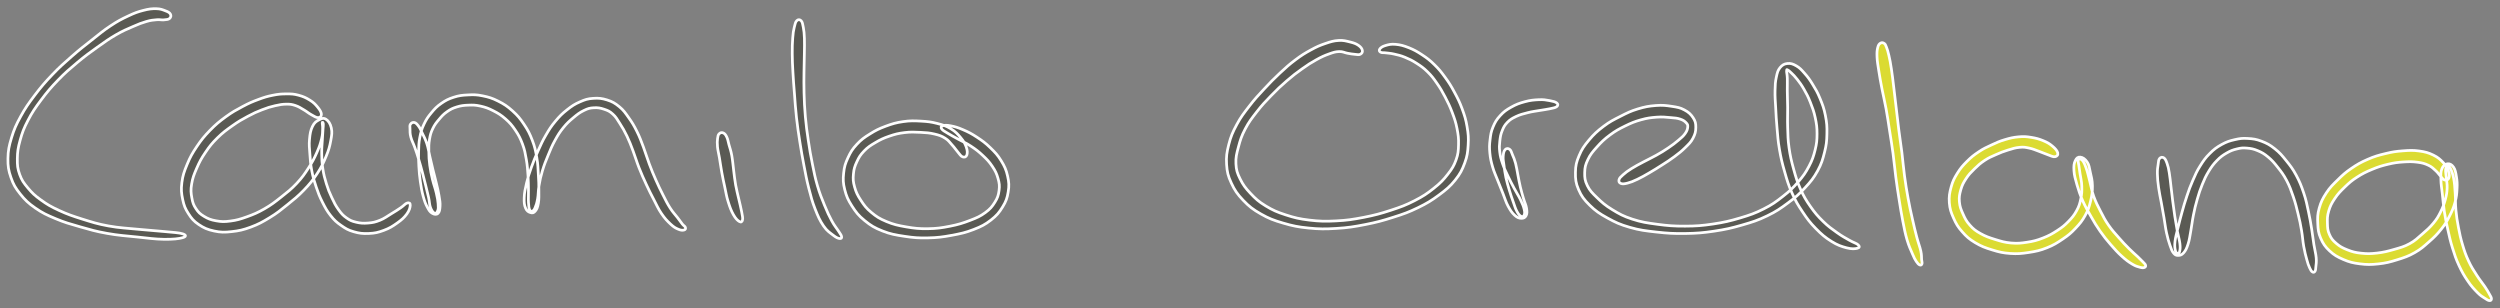 <?xml version="1.0"?>
<svg width="909.944" height="112.249" xmlns="http://www.w3.org/2000/svg" xmlns:svg="http://www.w3.org/2000/svg">
 <rect width="100%" height="100%" fill="#808080" stroke="none"/>
 <g class="layer">
  <title>Layer 1</title>
  <path d="m62.02,5.13c-0.31,-0.56 -0.82,-0.82 -1.85,-1.21c-1.03,-0.39 -1.7,-0.72 -3.3,-0.75c-1.59,-0.03 -2.64,0.08 -4.69,0.61c-2.05,0.53 -3.16,0.92 -5.56,2.06c-2.4,1.13 -3.8,1.85 -6.43,3.6c-2.64,1.74 -3.97,2.91 -6.77,5.12c-2.8,2.2 -4.35,3.38 -7.22,5.9c-2.87,2.52 -4.43,3.86 -7.14,6.7c-2.71,2.84 -4.1,4.46 -6.41,7.5c-2.3,3.04 -3.43,4.63 -5.12,7.72c-1.69,3.09 -2.4,4.67 -3.33,7.74c-0.93,3.06 -1.26,4.67 -1.31,7.57c-0.04,2.9 0.2,4.33 1.09,6.91c0.9,2.59 1.63,3.81 3.4,6.03c1.78,2.22 2.9,3.29 5.47,5.09c2.58,1.79 4.14,2.52 7.4,3.88c3.26,1.37 5.16,1.89 8.91,2.96c3.74,1.07 5.66,1.65 9.82,2.39c4.17,0.75 6.86,0.89 11,1.32c4.14,0.43 6.38,0.78 9.68,0.83c3.3,0.05 5.45,-0.19 6.82,-0.59c1.37,-0.4 1.36,-0.95 0.03,-1.39c-1.33,-0.45 -3.44,-0.51 -6.68,-0.84c-3.25,-0.33 -5.49,-0.42 -9.56,-0.83c-4.07,-0.41 -6.74,-0.47 -10.8,-1.21c-4.05,-0.74 -5.89,-1.36 -9.48,-2.48c-3.58,-1.13 -5.41,-1.75 -8.43,-3.14c-3.02,-1.39 -4.36,-2.17 -6.64,-3.82c-2.29,-1.64 -3.23,-2.55 -4.79,-4.41c-1.55,-1.86 -2.21,-2.77 -2.98,-4.9c-0.76,-2.13 -0.87,-3.26 -0.84,-5.75c0.04,-2.49 0.24,-3.93 1.02,-6.71c0.77,-2.79 1.33,-4.3 2.86,-7.23c1.52,-2.93 2.58,-4.47 4.77,-7.4c2.19,-2.93 3.54,-4.52 6.17,-7.25c2.64,-2.73 4.17,-4.02 7.02,-6.41c2.85,-2.39 4.45,-3.53 7.26,-5.54c2.81,-2.01 4.2,-3.01 6.79,-4.52c2.59,-1.5 3.95,-2.03 6.17,-3c2.21,-0.97 3.18,-1.35 4.91,-1.85c1.73,-0.5 2.44,-0.52 3.72,-0.64c1.28,-0.12 1.73,0.14 2.68,0.04c0.94,-0.1 1.59,-0.1 2.06,-0.52c0.47,-0.42 0.6,-1.02 0.28,-1.58" fill="#5A5A54" id="svg_1" stroke="#ffffff"/>
  <path d="m116.98,41.56c-0.05,-0.78 -0.56,-1.59 -1.41,-2.62c-0.84,-1.02 -1.43,-1.65 -2.82,-2.51c-1.38,-0.86 -2.41,-1.33 -4.11,-1.78c-1.7,-0.45 -2.52,-0.48 -4.38,-0.47c-1.87,0 -2.89,0.08 -4.95,0.49c-2.05,0.41 -3.12,0.73 -5.33,1.56c-2.21,0.82 -3.35,1.31 -5.7,2.56c-2.36,1.26 -3.7,1.97 -6.07,3.7c-2.37,1.73 -3.67,2.8 -5.78,4.96c-2.1,2.17 -3.1,3.39 -4.77,5.86c-1.66,2.47 -2.45,3.86 -3.54,6.5c-1.1,2.63 -1.61,4.1 -1.93,6.66c-0.32,2.57 -0.16,3.9 0.31,6.15c0.48,2.25 0.9,3.28 2.06,5.1c1.17,1.82 1.9,2.72 3.77,4c1.88,1.27 3.2,1.84 5.6,2.36c2.4,0.51 3.75,0.51 6.41,0.22c2.67,-0.28 4.15,-0.62 6.93,-1.64c2.77,-1.03 4.27,-1.85 6.92,-3.47c2.66,-1.62 3.88,-2.64 6.36,-4.64c2.47,-2 3.86,-3.07 6.04,-5.34c2.17,-2.27 3.22,-3.56 4.84,-6.01c1.62,-2.45 2.26,-3.86 3.25,-6.25c0.99,-2.39 1.32,-3.63 1.7,-5.71c0.39,-2.08 0.55,-3.11 0.21,-4.68c-0.35,-1.56 -1.03,-2.57 -1.94,-3.15c-0.9,-0.58 -1.59,-0.29 -2.57,0.23c-0.99,0.53 -1.68,0.99 -2.36,2.41c-0.69,1.42 -0.89,2.68 -1.07,4.69c-0.19,2.01 -0.02,3.09 0.14,5.36c0.17,2.27 0.22,3.6 0.68,5.99c0.46,2.4 0.84,3.69 1.62,5.98c0.77,2.29 1.2,3.39 2.25,5.48c1.06,2.08 1.66,3.24 3.02,4.94c1.36,1.7 2.12,2.39 3.79,3.55c1.67,1.17 2.55,1.71 4.56,2.29c2.02,0.59 3.33,0.75 5.52,0.65c2.2,-0.09 3.38,-0.36 5.46,-1.13c2.07,-0.76 3.23,-1.5 4.91,-2.7c1.68,-1.19 2.54,-1.99 3.49,-3.28c0.94,-1.3 1.2,-2.38 1.23,-3.18c0.03,-0.8 -0.41,-0.99 -1.1,-0.8c-0.69,0.18 -1.19,0.94 -2.36,1.73c-1.16,0.79 -1.94,1.29 -3.45,2.2c-1.52,0.92 -2.45,1.68 -4.13,2.36c-1.68,0.67 -2.55,0.86 -4.28,1c-1.73,0.14 -2.78,0.08 -4.36,-0.3c-1.58,-0.37 -2.26,-0.68 -3.54,-1.59c-1.28,-0.92 -1.81,-1.51 -2.88,-2.99c-1.07,-1.48 -1.59,-2.53 -2.47,-4.42c-0.89,-1.88 -1.3,-2.91 -1.95,-5.01c-0.65,-2.1 -0.96,-3.29 -1.3,-5.48c-0.34,-2.19 -0.37,-3.43 -0.4,-5.49c-0.04,-2.06 0.13,-3.06 0.22,-4.81c0.1,-1.75 0.16,-2.73 0.24,-3.93c0.07,-1.2 0.17,-1.56 0.12,-2.06c-0.05,-0.51 -0.34,-0.82 -0.38,-0.46c-0.05,0.36 0.19,1.08 0.14,2.26c-0.05,1.18 0.03,1.91 -0.39,3.64c-0.43,1.72 -0.77,2.85 -1.72,4.97c-0.95,2.12 -1.57,3.38 -3.04,5.63c-1.46,2.25 -2.3,3.49 -4.29,5.61c-2,2.12 -3.34,3.16 -5.68,5c-2.34,1.85 -3.55,2.8 -6.03,4.23c-2.49,1.43 -3.92,2.02 -6.4,2.92c-2.48,0.89 -3.76,1.26 -6,1.55c-2.25,0.3 -3.3,0.27 -5.22,-0.08c-1.93,-0.34 -2.94,-0.74 -4.41,-1.63c-1.47,-0.89 -2.05,-1.45 -2.94,-2.8c-0.89,-1.36 -1.19,-2.17 -1.5,-3.96c-0.32,-1.79 -0.43,-2.86 -0.07,-5c0.35,-2.14 0.82,-3.39 1.83,-5.7c1.01,-2.31 1.7,-3.62 3.22,-5.85c1.51,-2.23 2.4,-3.34 4.36,-5.27c1.95,-1.93 3.21,-2.82 5.41,-4.38c2.21,-1.57 3.44,-2.27 5.61,-3.43c2.16,-1.17 3.23,-1.63 5.22,-2.4c1.99,-0.77 2.95,-1.06 4.72,-1.47c1.78,-0.41 2.67,-0.55 4.15,-0.57c1.49,-0.01 2.01,0.09 3.27,0.5c1.27,0.42 1.94,0.92 3.08,1.58c1.14,0.66 1.59,1.15 2.62,1.71c1.04,0.56 1.8,1.14 2.55,1.11c0.75,-0.02 1.23,-0.48 1.19,-1.25" fill="#5A5A54" id="svg_2" stroke="#ffffff"/>
  <path d="m149.4,45.2c-0.32,0.48 -0.19,0.83 -0.17,1.76c0.03,0.93 -0.06,1.55 0.29,2.9c0.35,1.36 0.9,2.22 1.48,3.86c0.58,1.63 0.87,2.52 1.41,4.31c0.55,1.8 0.81,2.76 1.31,4.65c0.51,1.89 0.76,2.95 1.22,4.8c0.45,1.85 0.72,2.84 1.07,4.45c0.35,1.61 0.26,2.49 0.68,3.62c0.43,1.13 0.93,1.81 1.45,2.04c0.53,0.23 0.9,-0.21 1.17,-0.89c0.26,-0.69 0.26,-1.24 0.16,-2.53c-0.1,-1.29 -0.25,-2.14 -0.67,-3.93c-0.41,-1.78 -0.93,-2.98 -1.41,-5c-0.47,-2.02 -0.7,-3.08 -0.97,-5.08c-0.26,-2 -0.32,-3.03 -0.34,-4.93c-0.02,-1.89 -0.04,-2.85 0.25,-4.54c0.29,-1.68 0.5,-2.44 1.19,-3.89c0.7,-1.45 1.25,-2.13 2.29,-3.36c1.04,-1.23 1.61,-1.87 2.9,-2.78c1.29,-0.9 2,-1.26 3.55,-1.74c1.54,-0.47 2.45,-0.58 4.17,-0.65c1.72,-0.06 2.6,-0.07 4.43,0.34c1.82,0.41 2.86,0.77 4.69,1.71c1.82,0.93 2.82,1.54 4.43,2.95c1.6,1.41 2.34,2.27 3.58,4.1c1.24,1.83 1.81,2.91 2.61,5.05c0.8,2.14 1,3.35 1.4,5.65c0.4,2.29 0.45,3.6 0.61,5.81c0.15,2.22 0.13,3.29 0.17,5.26c0.03,1.97 -0.09,3.15 0,4.59c0.09,1.45 0.15,2.02 0.43,2.64c0.28,0.62 0.59,0.61 0.98,0.45c0.4,-0.15 0.61,-0.33 0.99,-1.22c0.38,-0.88 0.63,-1.6 0.92,-3.2c0.29,-1.61 0.16,-2.77 0.51,-4.81c0.35,-2.05 0.58,-3.22 1.24,-5.43c0.66,-2.21 1.16,-3.42 2.07,-5.63c0.91,-2.21 1.38,-3.4 2.49,-5.41c1.11,-2.01 1.7,-2.98 3.05,-4.65c1.35,-1.66 2.2,-2.41 3.69,-3.66c1.5,-1.26 2.32,-1.89 3.8,-2.6c1.47,-0.72 2.12,-0.9 3.6,-0.99c1.47,-0.09 2.38,0.07 3.77,0.54c1.39,0.46 2.03,0.74 3.17,1.78c1.15,1.04 1.53,1.81 2.56,3.42c1.03,1.61 1.64,2.63 2.6,4.63c0.96,2 1.33,3.08 2.21,5.38c0.88,2.31 1.22,3.7 2.18,6.13c0.96,2.42 1.54,3.7 2.61,6.01c1.07,2.3 1.63,3.39 2.74,5.52c1.11,2.13 1.59,3.33 2.81,5.12c1.22,1.78 2.05,2.67 3.29,3.81c1.23,1.15 1.88,1.48 2.88,1.9c0.99,0.43 1.59,0.39 2.09,0.24c0.5,-0.14 0.57,-0.5 0.43,-0.94c-0.14,-0.43 -0.55,-0.52 -1.12,-1.22c-0.57,-0.71 -0.84,-1.15 -1.73,-2.32c-0.89,-1.17 -1.66,-1.87 -2.72,-3.54c-1.06,-1.66 -1.56,-2.73 -2.6,-4.77c-1.03,-2.03 -1.57,-3.14 -2.57,-5.39c-0.99,-2.25 -1.5,-3.46 -2.4,-5.86c-0.91,-2.39 -1.23,-3.75 -2.13,-6.12c-0.9,-2.36 -1.3,-3.57 -2.38,-5.72c-1.07,-2.15 -1.71,-3.22 -3,-5.02c-1.28,-1.8 -1.85,-2.69 -3.42,-3.98c-1.56,-1.28 -2.51,-1.83 -4.41,-2.44c-1.9,-0.6 -3.11,-0.72 -5.09,-0.58c-1.98,0.13 -2.92,0.44 -4.81,1.27c-1.9,0.83 -2.89,1.47 -4.67,2.88c-1.79,1.41 -2.7,2.3 -4.25,4.16c-1.55,1.85 -2.24,2.95 -3.5,5.12c-1.27,2.17 -1.79,3.4 -2.84,5.72c-1.04,2.32 -1.56,3.56 -2.4,5.9c-0.83,2.34 -1.25,3.6 -1.77,5.8c-0.52,2.21 -0.78,3.42 -0.85,5.24c-0.07,1.81 0.03,2.75 0.49,3.85c0.46,1.1 1.1,1.43 1.81,1.64c0.71,0.22 1.16,0.13 1.73,-0.56c0.57,-0.69 0.86,-1.34 1.12,-2.88c0.26,-1.54 0.18,-2.77 0.18,-4.83c0,-2.06 -0.03,-3.14 -0.18,-5.48c-0.15,-2.34 -0.13,-3.72 -0.57,-6.23c-0.44,-2.51 -0.7,-3.9 -1.64,-6.33c-0.93,-2.43 -1.58,-3.69 -3.02,-5.83c-1.44,-2.14 -2.29,-3.18 -4.17,-4.87c-1.87,-1.68 -3.04,-2.46 -5.22,-3.56c-2.18,-1.1 -3.47,-1.48 -5.68,-1.93c-2.21,-0.45 -3.28,-0.44 -5.38,-0.33c-2.1,0.1 -3.19,0.22 -5.13,0.84c-1.93,0.62 -2.91,1.12 -4.54,2.25c-1.63,1.14 -2.35,1.91 -3.62,3.44c-1.26,1.52 -1.86,2.4 -2.7,4.19c-0.84,1.79 -1.1,2.79 -1.49,4.78c-0.38,1.98 -0.37,3.04 -0.43,5.14c-0.07,2.1 -0.03,3.17 0.09,5.34c0.13,2.18 0.22,3.36 0.53,5.54c0.32,2.18 0.54,3.52 1.05,5.38c0.5,1.85 0.82,2.67 1.47,3.9c0.65,1.23 1,1.79 1.78,2.25c0.78,0.47 1.53,0.59 2.11,0.08c0.57,-0.51 0.69,-1.33 0.77,-2.63c0.08,-1.29 -0.09,-2.13 -0.37,-3.83c-0.27,-1.7 -0.56,-2.76 -1.01,-4.66c-0.44,-1.91 -0.75,-2.94 -1.22,-4.86c-0.47,-1.92 -0.67,-2.86 -1.12,-4.75c-0.44,-1.89 -0.54,-2.99 -1.1,-4.71c-0.56,-1.71 -1.1,-2.61 -1.7,-3.88c-0.61,-1.27 -0.76,-1.72 -1.33,-2.48c-0.57,-0.76 -0.93,-1.16 -1.51,-1.3c-0.58,-0.13 -1.09,0.15 -1.4,0.62" fill="#5A5A54" id="svg_3" stroke="#ffffff"/>
  <path d="m261.78,48.68c-0.4,0.4 -0.47,0.74 -0.6,1.69c-0.12,0.96 -0.16,1.66 -0.03,3.08c0.14,1.42 0.4,2.16 0.71,4.01c0.32,1.86 0.46,3.13 0.85,5.27c0.39,2.13 0.63,3.26 1.1,5.4c0.47,2.14 0.6,3.31 1.23,5.3c0.62,2 1.08,3.24 1.89,4.68c0.81,1.43 1.48,2.1 2.14,2.49c0.67,0.39 1.02,0.19 1.19,-0.53c0.17,-0.71 -0.06,-1.52 -0.33,-3.05c-0.28,-1.54 -0.61,-2.69 -1.04,-4.62c-0.43,-1.94 -0.76,-2.99 -1.13,-5.06c-0.37,-2.07 -0.44,-3.16 -0.72,-5.29c-0.28,-2.14 -0.34,-3.5 -0.68,-5.38c-0.34,-1.87 -0.65,-2.61 -1.03,-3.98c-0.37,-1.37 -0.41,-2 -0.83,-2.86c-0.42,-0.87 -0.74,-1.23 -1.29,-1.46c-0.54,-0.23 -1.02,-0.09 -1.43,0.31" fill="#5A5A54" id="svg_4" stroke="#ffffff"/>
  <path d="m486.92,298.66c0.42,0.08 0.8,-0.39 0.64,-0.78c-0.17,-0.4 -1.05,-1.1 -1.47,-1.18c-0.42,-0.08 -0.8,0.39 -0.63,0.78c0.16,0.39 1.04,1.1 1.46,1.18" fill="black" id="svg_5" stroke="black"/>
  <path d="m290.03,7.51c-0.5,0.48 -0.64,1.16 -0.94,2.43c-0.3,1.27 -0.42,2 -0.56,3.92c-0.15,1.93 -0.18,3.22 -0.17,5.72c0.02,2.5 0.09,3.87 0.25,6.77c0.16,2.9 0.29,4.45 0.55,7.73c0.26,3.29 0.35,5.19 0.74,8.7c0.4,3.51 0.68,5.36 1.22,8.86c0.55,3.5 0.86,5.28 1.51,8.65c0.65,3.36 0.93,5.03 1.74,8.18c0.81,3.15 1.23,4.81 2.3,7.56c1.08,2.76 1.76,4.29 3.08,6.2c1.31,1.92 2.34,2.46 3.51,3.38c1.17,0.92 1.74,1.12 2.35,1.21c0.61,0.1 0.81,-0.16 0.7,-0.74c-0.11,-0.58 -0.52,-1 -1.23,-2.14c-0.72,-1.13 -1.33,-1.69 -2.33,-3.55c-1,-1.85 -1.61,-3.16 -2.66,-5.72c-1.04,-2.56 -1.68,-4.07 -2.56,-7.07c-0.88,-3 -1.17,-4.63 -1.84,-7.92c-0.66,-3.29 -0.97,-5.06 -1.48,-8.51c-0.51,-3.44 -0.77,-5.26 -1.08,-8.72c-0.31,-3.45 -0.37,-5.32 -0.47,-8.56c-0.1,-3.24 -0.04,-4.78 -0.02,-7.64c0.02,-2.86 0.1,-4.2 0.13,-6.66c0.03,-2.46 0.09,-3.73 0.02,-5.65c-0.08,-1.91 -0.15,-2.64 -0.39,-3.92c-0.24,-1.28 -0.33,-1.96 -0.8,-2.47c-0.48,-0.5 -1.07,-0.52 -1.57,-0.04" fill="#5A5A54" id="svg_6" stroke="#ffffff"/>
  <path d="m351.9,56.45c0.26,-0.72 0.24,-1.67 -0.21,-2.94c-0.45,-1.28 -0.92,-2.11 -2.04,-3.44c-1.12,-1.33 -1.85,-2.18 -3.57,-3.21c-1.71,-1.03 -2.84,-1.38 -5.01,-1.94c-2.17,-0.55 -3.36,-0.7 -5.84,-0.83c-2.47,-0.13 -3.95,-0.2 -6.53,0.18c-2.57,0.37 -3.93,0.78 -6.34,1.67c-2.41,0.9 -3.6,1.48 -5.7,2.8c-2.1,1.31 -3.19,2.06 -4.79,3.8c-1.61,1.73 -2.27,2.79 -3.23,4.88c-0.96,2.09 -1.34,3.25 -1.57,5.56c-0.24,2.32 -0.21,3.63 0.39,6.02c0.61,2.4 1.17,3.71 2.62,5.96c1.45,2.26 2.39,3.49 4.63,5.31c2.23,1.83 3.63,2.66 6.54,3.81c2.92,1.15 4.72,1.44 8.03,1.94c3.31,0.5 5.11,0.64 8.53,0.56c3.41,-0.07 5.23,-0.31 8.55,-0.92c3.31,-0.61 5.15,-1.01 8.02,-2.13c2.86,-1.11 4.18,-1.8 6.29,-3.43c2.1,-1.64 2.98,-2.7 4.24,-4.75c1.26,-2.05 1.69,-3.25 2.05,-5.5c0.37,-2.26 0.3,-3.5 -0.22,-5.78c-0.51,-2.27 -1.07,-3.51 -2.34,-5.58c-1.26,-2.07 -2.22,-3.05 -3.99,-4.77c-1.77,-1.72 -2.89,-2.51 -4.87,-3.82c-1.98,-1.3 -3.14,-1.88 -5.04,-2.7c-1.9,-0.82 -2.98,-1.12 -4.45,-1.4c-1.47,-0.29 -2.27,-0.25 -2.92,-0.02c-0.66,0.22 -0.74,0.6 -0.37,1.15c0.38,0.55 1.03,0.85 2.24,1.6c1.21,0.75 2.12,1.21 3.8,2.14c1.67,0.93 2.8,1.33 4.58,2.51c1.78,1.18 2.75,1.91 4.31,3.38c1.56,1.47 2.37,2.3 3.49,3.98c1.11,1.67 1.59,2.64 2.08,4.4c0.49,1.76 0.61,2.67 0.38,4.41c-0.24,1.73 -0.53,2.66 -1.53,4.26c-1.01,1.61 -1.69,2.46 -3.49,3.78c-1.81,1.32 -2.95,1.83 -5.53,2.82c-2.58,0.99 -4.29,1.53 -7.36,2.13c-3.07,0.61 -4.81,0.85 -7.98,0.9c-3.18,0.05 -4.9,-0.14 -7.92,-0.66c-3.02,-0.52 -4.65,-0.89 -7.18,-1.95c-2.54,-1.05 -3.64,-1.77 -5.51,-3.32c-1.87,-1.55 -2.62,-2.59 -3.83,-4.44c-1.22,-1.85 -1.72,-2.91 -2.26,-4.82c-0.53,-1.9 -0.59,-2.89 -0.42,-4.72c0.16,-1.83 0.46,-2.76 1.23,-4.42c0.77,-1.67 1.28,-2.51 2.62,-3.91c1.35,-1.4 2.28,-2.01 4.12,-3.09c1.83,-1.08 2.93,-1.61 5.06,-2.34c2.13,-0.73 3.31,-1.03 5.58,-1.31c2.27,-0.28 3.61,-0.19 5.79,-0.09c2.17,0.11 3.29,0.18 5.09,0.61c1.79,0.42 2.59,0.71 3.87,1.51c1.29,0.8 1.65,1.49 2.57,2.49c0.92,0.99 1.26,1.62 2.02,2.49c0.76,0.86 1.11,1.59 1.78,1.82c0.66,0.24 1.27,0.08 1.54,-0.64" fill="#5A5A54" id="svg_7" stroke="#ffffff"/>
  <path d="m495.87,18.36c-0.13,-0.65 -0.54,-1.24 -1.44,-1.86c-0.9,-0.61 -1.61,-0.86 -3.05,-1.22c-1.44,-0.35 -2.36,-0.66 -4.15,-0.55c-1.8,0.11 -2.82,0.42 -4.84,1.11c-2.02,0.69 -3.1,1.15 -5.27,2.34c-2.18,1.19 -3.36,1.91 -5.61,3.6c-2.26,1.69 -3.38,2.72 -5.66,4.84c-2.27,2.13 -3.49,3.37 -5.71,5.76c-2.22,2.4 -3.39,3.61 -5.39,6.21c-2,2.6 -3.11,3.98 -4.61,6.78c-1.5,2.79 -2.15,4.32 -2.89,7.21c-0.73,2.89 -0.98,4.43 -0.8,7.24c0.18,2.8 0.51,4.18 1.72,6.79c1.21,2.62 2.18,4.04 4.34,6.3c2.15,2.25 3.52,3.31 6.43,4.97c2.91,1.66 4.63,2.3 8.1,3.32c3.48,1.02 5.37,1.41 9.26,1.8c3.88,0.39 6.04,0.39 10.15,0.14c4.12,-0.25 6.31,-0.6 10.43,-1.4c4.12,-0.81 6.34,-1.41 10.18,-2.64c3.85,-1.22 5.69,-1.87 9.03,-3.49c3.33,-1.62 4.94,-2.61 7.65,-4.62c2.71,-2.01 4.03,-3.1 5.91,-5.43c1.87,-2.34 2.53,-3.68 3.48,-6.24c0.94,-2.55 1.08,-3.9 1.25,-6.54c0.17,-2.64 0.04,-4.03 -0.4,-6.66c-0.44,-2.64 -0.87,-3.98 -1.79,-6.5c-0.93,-2.52 -1.59,-3.8 -2.83,-6.09c-1.23,-2.3 -1.9,-3.37 -3.35,-5.36c-1.45,-1.99 -2.22,-2.97 -3.9,-4.61c-1.67,-1.65 -2.62,-2.36 -4.49,-3.6c-1.87,-1.23 -2.92,-1.83 -4.85,-2.6c-1.93,-0.76 -3.1,-1.06 -4.8,-1.22c-1.71,-0.15 -2.57,0.1 -3.72,0.44c-1.15,0.34 -1.69,0.78 -2.05,1.26c-0.35,0.49 -0.17,0.87 0.29,1.15c0.46,0.29 1.03,0.12 2.01,0.26c0.99,0.14 1.54,0.11 2.92,0.43c1.37,0.32 2.31,0.49 3.95,1.17c1.63,0.67 2.59,1.13 4.24,2.19c1.64,1.06 2.49,1.64 3.98,3.1c1.48,1.45 2.14,2.33 3.42,4.17c1.28,1.83 1.87,2.87 2.99,5c1.11,2.13 1.71,3.36 2.58,5.65c0.86,2.29 1.28,3.49 1.74,5.82c0.45,2.33 0.62,3.55 0.55,5.83c-0.06,2.28 -0.11,3.4 -0.89,5.56c-0.78,2.16 -1.39,3.18 -3.02,5.26c-1.62,2.07 -2.67,3.18 -5.1,5.11c-2.42,1.93 -3.91,2.93 -7.04,4.53c-3.12,1.6 -4.9,2.25 -8.59,3.46c-3.69,1.21 -5.88,1.8 -9.86,2.58c-3.99,0.77 -6.12,1.09 -10.07,1.29c-3.95,0.21 -6.02,0.15 -9.69,-0.28c-3.66,-0.44 -5.45,-0.87 -8.64,-1.91c-3.19,-1.03 -4.73,-1.71 -7.3,-3.27c-2.56,-1.56 -3.66,-2.58 -5.52,-4.55c-1.86,-1.97 -2.73,-3.14 -3.79,-5.3c-1.06,-2.15 -1.38,-3.15 -1.51,-5.47c-0.12,-2.32 0.24,-3.6 0.91,-6.13c0.67,-2.52 1.1,-3.94 2.44,-6.5c1.34,-2.56 2.36,-3.87 4.26,-6.31c1.89,-2.44 3.04,-3.63 5.22,-5.88c2.18,-2.26 3.44,-3.44 5.68,-5.38c2.25,-1.95 3.41,-2.82 5.56,-4.35c2.14,-1.53 3.21,-2.22 5.17,-3.3c1.96,-1.09 2.96,-1.53 4.63,-2.13c1.67,-0.6 2.36,-0.82 3.71,-0.87c1.36,-0.05 1.91,0.42 3.06,0.62c1.16,0.2 1.78,0.32 2.7,0.39c0.93,0.08 1.39,0.26 1.93,-0.03c0.53,-0.28 0.89,-0.74 0.75,-1.39" fill="#5A5A54" id="svg_8" stroke="#ffffff"/>
  <path d="m547.84,54.47c-0.47,0.51 -0.64,1.28 -0.72,2.45c-0.08,1.16 0.11,1.85 0.31,3.38c0.2,1.54 0.3,2.52 0.68,4.3c0.39,1.78 0.72,2.83 1.25,4.61c0.53,1.77 0.86,2.71 1.42,4.27c0.55,1.55 0.78,2.44 1.36,3.49c0.57,1.06 0.99,1.52 1.51,1.78c0.52,0.27 0.86,0.05 1.09,-0.45c0.22,-0.51 0.29,-0.98 0.03,-2.09c-0.26,-1.11 -0.6,-1.93 -1.33,-3.47c-0.74,-1.54 -1.42,-2.49 -2.34,-4.23c-0.92,-1.73 -1.42,-2.67 -2.26,-4.46c-0.84,-1.79 -1.35,-2.74 -1.94,-4.48c-0.6,-1.75 -0.83,-2.6 -1.03,-4.25c-0.2,-1.65 -0.14,-2.45 0.03,-4c0.18,-1.55 0.3,-2.38 0.85,-3.73c0.55,-1.36 0.9,-2.02 1.9,-3.06c1.01,-1.03 1.66,-1.41 3.14,-2.12c1.48,-0.7 2.51,-0.95 4.25,-1.39c1.74,-0.45 2.84,-0.54 4.44,-0.82c1.6,-0.29 2.33,-0.33 3.56,-0.6c1.23,-0.28 2.06,-0.37 2.58,-0.79c0.52,-0.43 0.55,-0.89 0.02,-1.32c-0.53,-0.44 -1.33,-0.63 -2.65,-0.87c-1.31,-0.24 -2.13,-0.41 -3.93,-0.33c-1.8,0.09 -3.06,0.19 -5.07,0.74c-2.01,0.54 -3.19,0.99 -4.97,1.99c-1.79,1.01 -2.66,1.62 -3.98,3.06c-1.32,1.43 -1.87,2.37 -2.61,4.13c-0.74,1.77 -0.86,2.79 -1.09,4.69c-0.23,1.9 -0.25,2.85 -0.07,4.8c0.19,1.96 0.42,3.01 0.99,5c0.57,1.99 1.11,3 1.86,4.94c0.76,1.94 1.16,2.88 1.91,4.76c0.76,1.88 1.02,3.05 1.88,4.64c0.85,1.58 1.42,2.41 2.38,3.3c0.96,0.88 1.58,1.09 2.42,1.12c0.83,0.03 1.37,-0.23 1.75,-0.96c0.39,-0.73 0.36,-1.44 0.17,-2.68c-0.19,-1.25 -0.66,-2.02 -1.11,-3.56c-0.45,-1.54 -0.73,-2.42 -1.14,-4.14c-0.41,-1.71 -0.56,-2.71 -0.9,-4.43c-0.35,-1.73 -0.45,-2.75 -0.84,-4.21c-0.39,-1.47 -0.68,-2.09 -1.12,-3.11c-0.43,-1.03 -0.52,-1.65 -1.06,-2.03c-0.54,-0.38 -1.15,-0.39 -1.62,0.13" fill="#5A5A54" id="svg_9" stroke="#ffffff"/>
  <path d="m589.97,66.77c0.61,0.25 1.21,0.18 2.41,-0.12c1.2,-0.31 2,-0.63 3.59,-1.38c1.59,-0.75 2.56,-1.33 4.36,-2.37c1.8,-1.05 2.81,-1.68 4.63,-2.85c1.83,-1.18 2.81,-1.76 4.49,-3.03c1.68,-1.26 2.56,-1.94 3.92,-3.28c1.35,-1.34 2.07,-1.96 2.84,-3.43c0.77,-1.47 1.02,-2.43 1.03,-3.92c0.01,-1.49 -0.15,-2.27 -0.98,-3.54c-0.84,-1.28 -1.63,-2.01 -3.18,-2.84c-1.54,-0.83 -2.48,-0.98 -4.56,-1.3c-2.08,-0.32 -3.36,-0.49 -5.85,-0.3c-2.48,0.19 -3.99,0.46 -6.58,1.25c-2.58,0.79 -3.86,1.44 -6.35,2.71c-2.48,1.26 -3.8,1.9 -6.08,3.62c-2.27,1.73 -3.52,2.86 -5.3,4.99c-1.78,2.13 -2.62,3.32 -3.6,5.67c-0.99,2.35 -1.3,3.61 -1.33,6.08c-0.04,2.48 0.11,3.89 1.14,6.28c1.04,2.39 1.94,3.6 4.04,5.67c2.09,2.06 3.51,3.03 6.44,4.65c2.92,1.61 4.61,2.4 8.18,3.42c3.57,1.03 5.64,1.26 9.68,1.71c4.03,0.45 6.28,0.59 10.48,0.53c4.2,-0.07 6.37,-0.24 10.51,-0.85c4.14,-0.62 6.35,-1.12 10.21,-2.24c3.85,-1.11 5.73,-1.71 9.07,-3.32c3.34,-1.61 4.87,-2.69 7.62,-4.73c2.76,-2.03 4,-3.13 6.15,-5.46c2.16,-2.33 3.19,-3.6 4.62,-6.19c1.42,-2.59 1.84,-4.09 2.52,-6.77c0.68,-2.69 0.81,-3.98 0.87,-6.66c0.07,-2.67 -0.04,-4.12 -0.55,-6.71c-0.5,-2.6 -1.04,-3.98 -1.97,-6.25c-0.93,-2.27 -1.56,-3.29 -2.68,-5.11c-1.11,-1.82 -1.72,-2.65 -2.91,-3.99c-1.18,-1.34 -1.75,-2 -2.99,-2.72c-1.25,-0.72 -2.05,-1 -3.24,-0.88c-1.19,0.13 -1.9,0.52 -2.72,1.51c-0.81,1 -0.99,1.77 -1.35,3.45c-0.37,1.69 -0.43,2.72 -0.47,4.96c-0.05,2.24 0.09,3.54 0.24,6.24c0.14,2.71 0.21,4.25 0.48,7.27c0.28,3.01 0.32,4.61 0.88,7.8c0.55,3.19 0.97,4.97 1.89,8.15c0.91,3.19 1.38,4.84 2.69,7.77c1.31,2.92 2.11,4.27 3.84,6.85c1.73,2.59 2.72,3.91 4.82,6.06c2.09,2.14 3.43,3.27 5.67,4.67c2.23,1.4 3.61,1.84 5.5,2.35c1.89,0.5 3.09,0.39 3.94,0.17c0.85,-0.21 0.89,-0.65 0.32,-1.23c-0.57,-0.58 -1.62,-0.78 -3.15,-1.66c-1.54,-0.89 -2.58,-1.39 -4.51,-2.77c-1.93,-1.38 -3.2,-2.24 -5.15,-4.15c-1.94,-1.91 -2.94,-3.05 -4.58,-5.39c-1.63,-2.34 -2.37,-3.58 -3.6,-6.29c-1.22,-2.72 -1.67,-4.29 -2.51,-7.31c-0.83,-3.01 -1.24,-4.72 -1.67,-7.77c-0.44,-3.05 -0.4,-4.56 -0.51,-7.49c-0.1,-2.94 0.03,-4.52 0,-7.17c-0.03,-2.64 -0.11,-3.94 -0.13,-6.07c-0.02,-2.13 0.06,-3.14 0.01,-4.58c-0.05,-1.44 -0.27,-2.01 -0.26,-2.63c0.01,-0.61 -0.03,-0.57 0.32,-0.44c0.34,0.14 0.68,0.43 1.4,1.13c0.72,0.7 1.25,1.18 2.18,2.38c0.93,1.2 1.52,1.97 2.46,3.63c0.95,1.66 1.47,2.62 2.28,4.67c0.81,2.06 1.29,3.29 1.78,5.59c0.49,2.3 0.67,3.56 0.66,5.91c-0.01,2.35 -0.12,3.49 -0.7,5.85c-0.59,2.35 -1,3.61 -2.23,5.94c-1.23,2.33 -2.04,3.5 -3.93,5.69c-1.9,2.19 -3.02,3.28 -5.54,5.25c-2.51,1.97 -3.92,3.02 -7.04,4.59c-3.13,1.58 -4.9,2.19 -8.58,3.29c-3.68,1.09 -5.84,1.6 -9.84,2.2c-4,0.59 -6.1,0.75 -10.15,0.77c-4.05,0.02 -6.27,-0.16 -10.11,-0.67c-3.84,-0.51 -5.82,-0.8 -9.1,-1.87c-3.29,-1.07 -4.77,-1.91 -7.34,-3.48c-2.57,-1.57 -3.71,-2.6 -5.52,-4.35c-1.81,-1.75 -2.63,-2.55 -3.53,-4.38c-0.89,-1.83 -1,-2.86 -0.96,-4.76c0.04,-1.89 0.27,-2.85 1.16,-4.71c0.89,-1.86 1.69,-2.8 3.3,-4.59c1.61,-1.8 2.7,-2.85 4.75,-4.37c2.05,-1.53 3.24,-2.15 5.48,-3.26c2.25,-1.1 3.46,-1.61 5.76,-2.25c2.3,-0.65 3.59,-0.8 5.74,-0.97c2.16,-0.16 3.32,0.01 5.03,0.15c1.72,0.14 2.42,0.18 3.56,0.56c1.15,0.39 1.63,0.77 2.17,1.35c0.54,0.58 0.62,0.8 0.55,1.58c-0.08,0.78 -0.26,1.36 -0.94,2.32c-0.68,0.96 -1.24,1.41 -2.47,2.46c-1.24,1.05 -2.1,1.7 -3.71,2.79c-1.61,1.09 -2.54,1.65 -4.35,2.67c-1.81,1.02 -2.9,1.47 -4.7,2.44c-1.8,0.97 -2.83,1.47 -4.3,2.4c-1.48,0.93 -2.15,1.44 -3.06,2.25c-0.91,0.82 -1.32,1.18 -1.48,1.82c-0.16,0.63 0.06,1.1 0.68,1.34" fill="#5A5A54" id="svg_10" stroke="#ffffff"/>
  <path d="m684.45,15.71c-0.46,0.3 -0.75,0.57 -1,1.58c-0.25,1.01 -0.33,1.77 -0.25,3.47c0.08,1.7 0.28,2.71 0.64,5.04c0.36,2.33 0.64,3.86 1.17,6.63c0.53,2.76 0.93,4.16 1.48,7.19c0.56,3.03 0.77,4.71 1.28,7.96c0.5,3.26 0.81,4.96 1.26,8.34c0.45,3.37 0.56,5.17 1,8.54c0.44,3.36 0.71,5.08 1.22,8.28c0.51,3.19 0.75,4.8 1.32,7.7c0.57,2.9 0.85,4.42 1.54,6.8c0.7,2.38 1.28,3.52 1.95,5.1c0.67,1.58 0.88,1.97 1.41,2.79c0.54,0.81 0.85,1.11 1.27,1.3c0.42,0.18 0.68,0 0.81,-0.4c0.14,-0.4 -0.04,-0.66 -0.13,-1.59c-0.08,-0.94 0.06,-1.44 -0.29,-3.08c-0.36,-1.63 -0.87,-2.77 -1.48,-5.1c-0.61,-2.33 -0.95,-3.74 -1.58,-6.56c-0.63,-2.81 -1,-4.39 -1.57,-7.52c-0.57,-3.13 -0.84,-4.81 -1.3,-8.15c-0.45,-3.33 -0.54,-5.14 -0.96,-8.53c-0.43,-3.38 -0.73,-5.1 -1.14,-8.39c-0.42,-3.28 -0.59,-4.96 -0.95,-8.03c-0.36,-3.08 -0.52,-4.53 -0.87,-7.33c-0.34,-2.79 -0.5,-4.34 -0.86,-6.66c-0.35,-2.31 -0.54,-3.32 -0.91,-4.91c-0.36,-1.59 -0.55,-2.17 -0.9,-3.05c-0.34,-0.87 -0.39,-1.06 -0.82,-1.34c-0.44,-0.29 -0.87,-0.38 -1.34,-0.08" fill="#dbdb32" id="svg_11" stroke="#ffffff"/>
  <path d="m748.96,55.62c-0.19,-0.77 -0.89,-1.56 -1.94,-2.44c-1.05,-0.88 -1.76,-1.32 -3.31,-1.96c-1.54,-0.64 -2.64,-0.95 -4.44,-1.23c-1.79,-0.28 -2.62,-0.35 -4.54,-0.18c-1.93,0.17 -3.11,0.45 -5.07,1.04c-1.97,0.59 -2.88,1.02 -4.77,1.9c-1.88,0.88 -2.85,1.28 -4.64,2.48c-1.79,1.2 -2.75,1.94 -4.32,3.51c-1.56,1.57 -2.35,2.46 -3.51,4.33c-1.15,1.88 -1.68,2.88 -2.26,5.03c-0.58,2.14 -0.82,3.44 -0.65,5.7c0.18,2.25 0.59,3.46 1.53,5.57c0.94,2.12 1.59,3.22 3.17,5.01c1.57,1.79 2.53,2.63 4.71,3.95c2.18,1.31 3.63,1.85 6.18,2.63c2.56,0.79 3.93,1.11 6.59,1.3c2.66,0.18 4.06,0.04 6.72,-0.36c2.66,-0.41 4.09,-0.71 6.57,-1.69c2.48,-0.98 3.75,-1.79 5.83,-3.2c2.09,-1.41 2.96,-2.15 4.58,-3.86c1.63,-1.72 2.46,-2.73 3.56,-4.71c1.11,-1.99 1.44,-3.08 1.97,-5.23c0.52,-2.14 0.69,-3.39 0.67,-5.51c-0.02,-2.11 -0.39,-3.31 -0.78,-5.06c-0.38,-1.76 -0.42,-2.61 -1.15,-3.69c-0.72,-1.09 -1.59,-1.66 -2.46,-1.76c-0.86,-0.09 -1.39,0.3 -1.85,1.3c-0.47,0.99 -0.59,1.92 -0.47,3.68c0.13,1.75 0.46,2.9 1.09,5.09c0.64,2.18 1.06,3.49 2.09,5.82c1.03,2.32 1.8,3.59 3.06,5.8c1.27,2.21 1.84,3.23 3.27,5.26c1.43,2.04 2.28,3.07 3.87,4.91c1.59,1.83 2.51,2.85 4.07,4.26c1.56,1.42 2.43,2.03 3.74,2.82c1.32,0.8 1.94,0.91 2.84,1.16c0.89,0.24 1.22,0.21 1.63,0.06c0.4,-0.15 0.5,-0.42 0.39,-0.82c-0.1,-0.39 -0.34,-0.53 -0.9,-1.15c-0.57,-0.61 -0.92,-0.95 -1.93,-1.92c-1.02,-0.97 -1.75,-1.52 -3.13,-2.91c-1.39,-1.39 -2.29,-2.33 -3.79,-4.05c-1.5,-1.71 -2.38,-2.61 -3.7,-4.51c-1.32,-1.9 -1.81,-2.89 -2.89,-5c-1.08,-2.1 -1.73,-3.32 -2.53,-5.52c-0.79,-2.21 -0.89,-3.47 -1.44,-5.52c-0.55,-2.04 -0.74,-3.17 -1.29,-4.69c-0.54,-1.53 -0.87,-2.33 -1.45,-2.94c-0.57,-0.62 -1.16,-0.51 -1.41,-0.14c-0.25,0.37 0.04,0.95 0.17,1.98c0.12,1.03 0.25,1.64 0.46,3.16c0.22,1.52 0.57,2.64 0.62,4.45c0.06,1.82 0.02,2.84 -0.36,4.62c-0.38,1.79 -0.62,2.67 -1.53,4.32c-0.91,1.65 -1.61,2.5 -3.02,3.95c-1.42,1.44 -2.2,2.07 -4.05,3.27c-1.84,1.19 -2.99,1.86 -5.18,2.71c-2.18,0.85 -3.42,1.17 -5.74,1.53c-2.32,0.36 -3.54,0.48 -5.86,0.28c-2.31,-0.2 -3.49,-0.58 -5.71,-1.26c-2.23,-0.69 -3.55,-1.13 -5.41,-2.18c-1.86,-1.05 -2.61,-1.64 -3.89,-3.08c-1.28,-1.43 -1.75,-2.4 -2.5,-4.08c-0.76,-1.69 -1.13,-2.6 -1.29,-4.36c-0.16,-1.75 0.03,-2.73 0.5,-4.42c0.48,-1.68 0.9,-2.48 1.89,-4c0.99,-1.52 1.72,-2.26 3.08,-3.59c1.36,-1.33 2.14,-2.04 3.71,-3.08c1.57,-1.04 2.45,-1.37 4.14,-2.12c1.69,-0.76 2.59,-1.11 4.31,-1.64c1.71,-0.53 2.71,-0.87 4.27,-1.01c1.55,-0.15 2.07,-0.02 3.49,0.27c1.43,0.3 2.31,0.73 3.65,1.21c1.33,0.47 1.87,0.77 3.02,1.16c1.15,0.39 1.99,0.91 2.73,0.78c0.75,-0.13 1.18,-0.66 0.99,-1.43" fill="#dbdb32" id="svg_12" stroke="#ffffff"/>
  <path d="m786.04,57.69c-0.42,0.49 -0.37,1.07 -0.53,2.19c-0.16,1.12 -0.31,1.72 -0.27,3.41c0.03,1.7 0.16,2.97 0.45,5.05c0.28,2.09 0.58,3.19 0.97,5.39c0.4,2.2 0.62,3.4 1,5.6c0.38,2.21 0.47,3.41 0.91,5.43c0.44,2.02 0.79,3.19 1.3,4.66c0.51,1.47 0.68,1.98 1.26,2.69c0.58,0.71 0.91,0.85 1.64,0.85c0.72,-0.01 1.26,-0.09 1.99,-0.9c0.72,-0.81 1.1,-1.53 1.63,-3.16c0.54,-1.63 0.64,-2.85 1.04,-4.99c0.39,-2.13 0.47,-3.4 0.94,-5.68c0.46,-2.28 0.74,-3.51 1.39,-5.73c0.64,-2.21 1,-3.34 1.82,-5.36c0.83,-2.02 1.26,-3 2.32,-4.74c1.07,-1.74 1.7,-2.61 3,-3.95c1.3,-1.33 2.06,-1.88 3.51,-2.73c1.46,-0.84 2.28,-1.15 3.77,-1.51c1.49,-0.37 2.17,-0.43 3.69,-0.3c1.52,0.13 2.38,0.29 3.91,0.94c1.54,0.65 2.31,1.09 3.77,2.3c1.46,1.22 2.18,2.07 3.53,3.78c1.34,1.7 2.07,2.63 3.2,4.76c1.12,2.13 1.58,3.45 2.42,5.9c0.84,2.45 1.17,3.88 1.77,6.34c0.61,2.46 0.84,3.63 1.24,5.97c0.41,2.35 0.41,3.64 0.79,5.76c0.38,2.11 0.69,3.26 1.12,4.82c0.42,1.56 0.61,2.07 1.02,2.97c0.4,0.89 0.62,1.25 1.01,1.51c0.39,0.26 0.68,0.18 0.93,-0.2c0.26,-0.38 0.25,-0.71 0.34,-1.69c0.09,-0.98 0.27,-1.6 0.13,-3.21c-0.14,-1.61 -0.51,-2.71 -0.84,-4.83c-0.34,-2.11 -0.44,-3.35 -0.83,-5.74c-0.4,-2.4 -0.57,-3.63 -1.14,-6.23c-0.57,-2.6 -0.82,-4.12 -1.72,-6.77c-0.89,-2.65 -1.46,-4.11 -2.73,-6.47c-1.28,-2.37 -2.09,-3.41 -3.65,-5.34c-1.56,-1.93 -2.36,-2.91 -4.16,-4.33c-1.79,-1.42 -2.85,-2 -4.82,-2.75c-1.97,-0.75 -3.09,-0.89 -5.05,-1c-1.95,-0.12 -2.84,0 -4.73,0.44c-1.9,0.44 -2.92,0.76 -4.74,1.76c-1.81,1.01 -2.77,1.7 -4.34,3.28c-1.58,1.57 -2.3,2.62 -3.53,4.58c-1.24,1.96 -1.68,3.05 -2.63,5.22c-0.96,2.17 -1.36,3.33 -2.14,5.63c-0.79,2.31 -1.14,3.59 -1.79,5.91c-0.65,2.32 -0.96,3.57 -1.47,5.7c-0.51,2.12 -0.89,3.28 -1.08,4.93c-0.19,1.64 -0.08,2.4 0.11,3.27c0.2,0.88 0.54,1.03 0.86,1.1c0.32,0.06 0.57,-0.04 0.73,-0.76c0.16,-0.73 0.25,-1.37 0.07,-2.87c-0.18,-1.5 -0.59,-2.64 -0.96,-4.62c-0.37,-1.98 -0.55,-3.1 -0.89,-5.28c-0.33,-2.17 -0.49,-3.41 -0.77,-5.6c-0.28,-2.18 -0.38,-3.28 -0.63,-5.33c-0.25,-2.04 -0.33,-3.23 -0.61,-4.88c-0.28,-1.64 -0.4,-2.26 -0.79,-3.34c-0.39,-1.09 -0.63,-1.72 -1.18,-2.08c-0.54,-0.37 -1.14,-0.25 -1.56,0.23" fill="#5A5A54" id="svg_13" stroke="#ffffff"/>
  <path d="m891.31,64.86c0.28,-0.65 0.25,-1.47 -0.15,-2.6c-0.4,-1.12 -0.73,-1.86 -1.83,-3.03c-1.11,-1.17 -1.92,-1.95 -3.69,-2.8c-1.77,-0.86 -2.93,-1.17 -5.16,-1.48c-2.22,-0.3 -3.54,-0.23 -5.98,-0.04c-2.45,0.19 -3.69,0.37 -6.23,0.99c-2.55,0.61 -4.01,1.01 -6.51,2.11c-2.51,1.09 -3.84,1.86 -6.01,3.35c-2.17,1.49 -3.04,2.32 -4.85,4.09c-1.8,1.77 -2.82,2.72 -4.18,4.78c-1.35,2.07 -1.97,3.32 -2.59,5.56c-0.62,2.24 -0.62,3.45 -0.51,5.63c0.11,2.19 0.21,3.32 1.06,5.3c0.86,1.97 1.58,3.03 3.22,4.58c1.65,1.54 2.82,2.2 5.02,3.15c2.21,0.95 3.47,1.25 6.01,1.58c2.55,0.32 4.02,0.32 6.72,0.03c2.71,-0.29 4.19,-0.67 6.82,-1.49c2.64,-0.82 4.06,-1.28 6.38,-2.59c2.33,-1.31 3.33,-2.27 5.25,-3.96c1.93,-1.7 2.9,-2.65 4.38,-4.5c1.48,-1.84 1.99,-2.74 3.01,-4.71c1.02,-1.98 1.53,-3.14 2.09,-5.17c0.56,-2.04 0.63,-3.14 0.73,-5.01c0.1,-1.87 0.03,-2.77 -0.23,-4.34c-0.26,-1.56 -0.42,-2.55 -1.07,-3.49c-0.66,-0.93 -1.37,-1.29 -2.21,-1.18c-0.84,0.12 -1.52,0.62 -2,1.78c-0.47,1.15 -0.39,2.14 -0.36,3.99c0.03,1.85 0.27,2.92 0.52,5.25c0.25,2.33 0.33,3.8 0.73,6.39c0.4,2.59 0.68,3.93 1.27,6.56c0.59,2.64 0.87,4.02 1.68,6.63c0.81,2.6 1.25,3.97 2.36,6.38c1.12,2.41 1.87,3.71 3.22,5.68c1.34,1.98 2.29,2.96 3.52,4.21c1.23,1.25 1.76,1.46 2.63,2.04c0.88,0.59 1.25,0.84 1.74,0.88c0.49,0.04 0.73,-0.21 0.72,-0.69c-0.02,-0.49 -0.3,-0.85 -0.78,-1.73c-0.49,-0.88 -0.72,-1.32 -1.64,-2.69c-0.92,-1.37 -1.77,-2.29 -2.95,-4.15c-1.19,-1.86 -1.94,-2.95 -2.97,-5.17c-1.03,-2.21 -1.45,-3.45 -2.18,-5.89c-0.73,-2.44 -1,-3.78 -1.49,-6.3c-0.48,-2.52 -0.68,-3.77 -0.92,-6.28c-0.24,-2.51 -0.1,-3.97 -0.27,-6.29c-0.16,-2.32 -0.22,-3.55 -0.56,-5.3c-0.33,-1.75 -0.68,-2.56 -1.11,-3.46c-0.43,-0.89 -0.68,-1.07 -1.03,-1.03c-0.36,0.05 -0.65,0.38 -0.76,1.24c-0.1,0.87 0.12,1.73 0.23,3.09c0.1,1.35 0.37,2.11 0.3,3.69c-0.07,1.58 -0.19,2.46 -0.67,4.21c-0.48,1.74 -0.86,2.79 -1.73,4.51c-0.87,1.72 -1.28,2.47 -2.62,4.08c-1.33,1.6 -2.31,2.45 -4.04,3.94c-1.73,1.49 -2.55,2.39 -4.6,3.51c-2.06,1.13 -3.33,1.42 -5.69,2.1c-2.37,0.68 -3.74,1.03 -6.13,1.31c-2.4,0.27 -3.66,0.29 -5.83,0.05c-2.17,-0.23 -3.2,-0.51 -5.01,-1.23c-1.81,-0.71 -2.73,-1.22 -4.03,-2.34c-1.31,-1.12 -1.86,-1.79 -2.5,-3.26c-0.65,-1.46 -0.68,-2.34 -0.73,-4.05c-0.05,-1.71 -0.05,-2.7 0.48,-4.5c0.54,-1.8 1.03,-2.77 2.2,-4.51c1.17,-1.74 2.05,-2.64 3.66,-4.19c1.62,-1.55 2.42,-2.29 4.4,-3.57c1.97,-1.28 3.2,-1.88 5.47,-2.83c2.27,-0.95 3.58,-1.35 5.87,-1.9c2.29,-0.54 3.44,-0.68 5.59,-0.83c2.15,-0.14 3.33,-0.14 5.15,0.1c1.81,0.24 2.61,0.49 3.93,1.1c1.31,0.61 1.78,1.18 2.64,1.95c0.86,0.76 1.02,1.2 1.67,1.89c0.65,0.68 0.95,1.34 1.58,1.52c0.62,0.17 1.27,0 1.55,-0.65" fill="#dbdb32" id="svg_14" stroke="#ffffff"/>
 </g>
</svg>